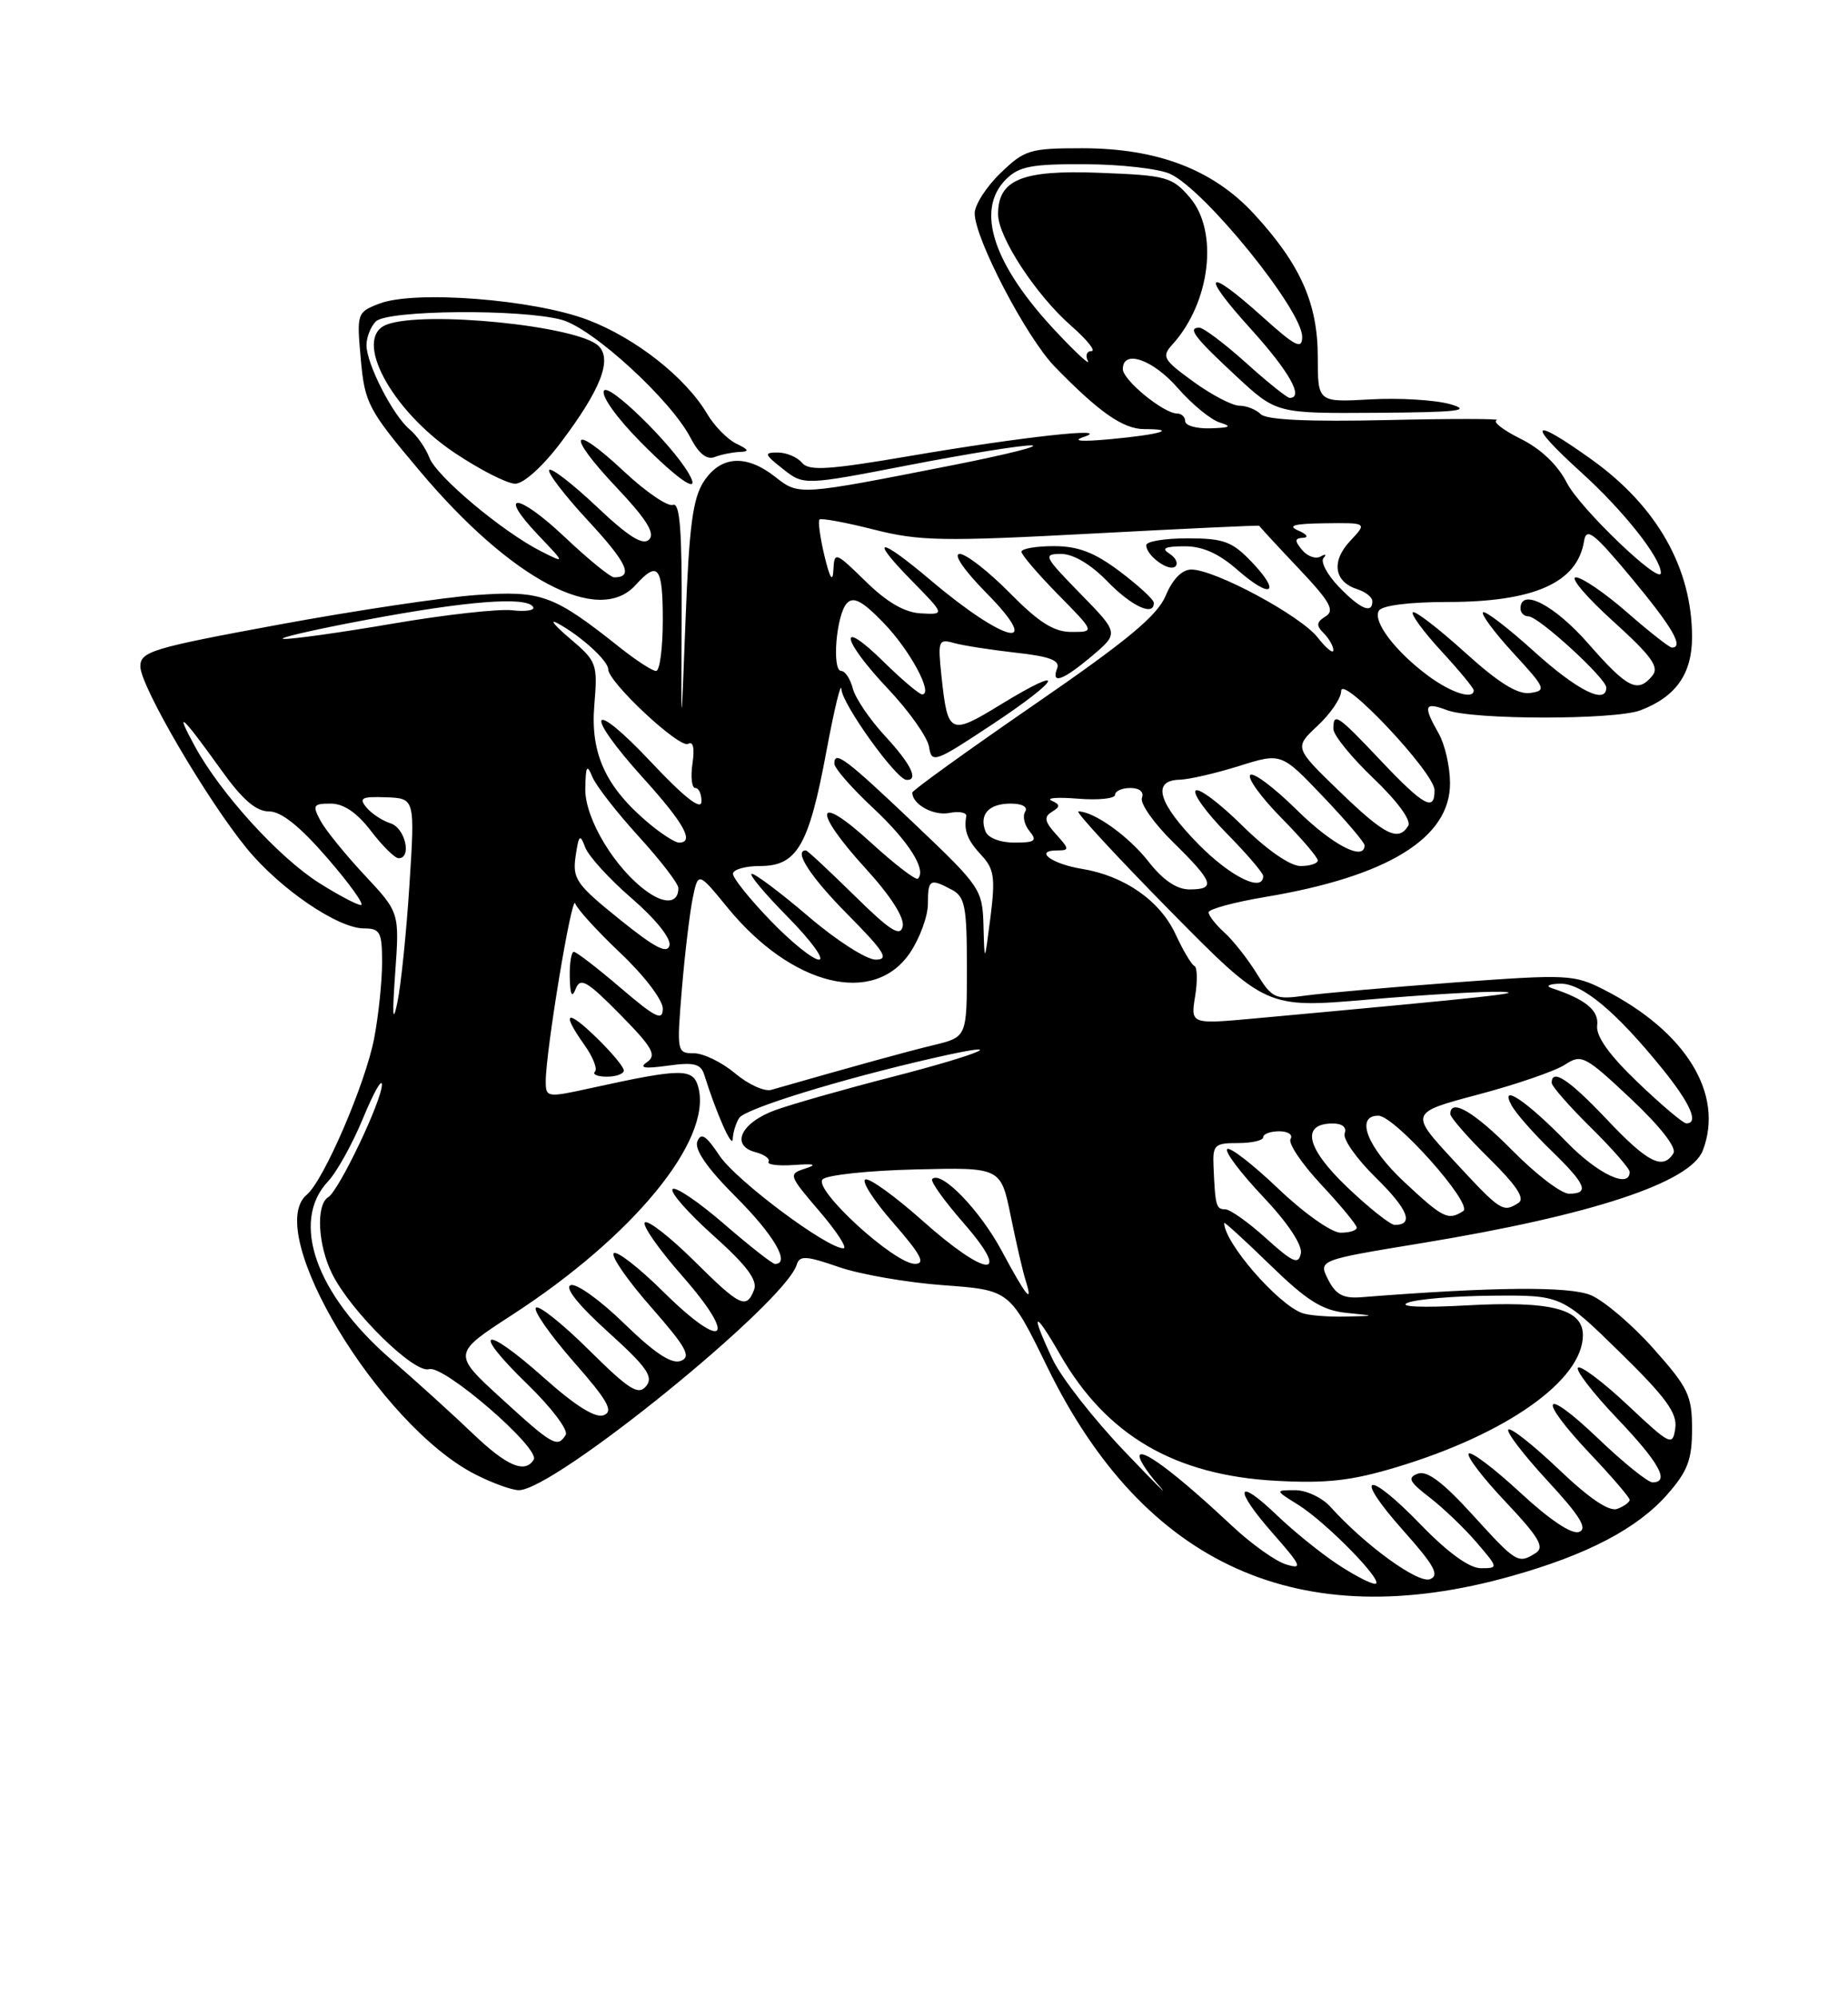 <?xml version="1.0" encoding="UTF-8" standalone="no"?>
<!DOCTYPE svg PUBLIC "-//W3C//DTD SVG 1.1//EN" "http://www.w3.org/Graphics/SVG/1.1/DTD/svg11.dtd" >
<svg xmlns="http://www.w3.org/2000/svg" xmlns:xlink="http://www.w3.org/1999/xlink" version="1.1" viewBox="0 0 237 256">
 <g >
 <path fill="currentColor"
d=" M 193.84 202.01 C 203.59 199.27 210.00 195.91 213.84 191.53 C 216.44 188.57 217.00 187.09 217.00 183.16 C 217.00 178.87 216.51 177.85 212.04 172.84 C 209.32 169.78 205.70 166.71 204.01 166.00 C 201.22 164.85 191.59 164.93 174.55 166.27 C 172.27 166.45 171.30 165.93 170.33 164.01 C 169.07 161.51 169.07 161.51 182.36 159.33 C 204.14 155.75 216.79 151.58 218.38 147.46 C 221.15 140.24 216.22 132.21 205.72 126.86 C 201.88 124.90 201.04 124.86 186.60 125.92 C 178.30 126.54 169.65 127.30 167.39 127.61 C 163.54 128.15 163.14 127.97 161.17 124.78 C 160.01 122.90 158.15 120.54 157.03 119.53 C 155.91 118.52 155.00 117.35 155.00 116.94 C 155.00 116.52 158.26 115.64 162.25 114.97 C 178.01 112.34 186.03 107.38 185.96 100.33 C 185.95 98.22 185.29 95.38 184.50 94.00 C 182.47 90.44 182.66 89.92 185.57 91.02 C 188.87 92.28 207.10 92.29 210.39 91.04 C 214.93 89.31 217.00 86.37 217.00 81.65 C 217.00 72.84 212.52 64.92 204.15 58.92 C 196.32 53.31 195.65 54.08 202.76 60.52 C 208.20 65.44 213.00 71.50 213.00 73.43 C 213.00 75.10 202.61 65.15 200.94 61.88 C 199.76 59.57 197.60 57.52 194.99 56.23 C 192.74 55.11 191.37 54.04 191.96 53.85 C 192.54 53.66 186.21 53.65 177.90 53.84 C 167.86 54.07 162.42 53.82 161.69 53.09 C 161.09 52.49 159.86 52.00 158.95 52.00 C 158.04 52.00 155.39 50.62 153.06 48.93 C 149.16 46.10 148.94 45.72 150.37 44.14 C 155.24 38.76 156.31 29.64 152.59 25.31 C 150.32 22.67 149.61 22.48 141.03 22.15 C 131.05 21.76 128.00 23.01 128.00 27.46 C 128.00 30.39 132.85 37.80 137.36 41.75 C 139.40 43.54 140.58 45.00 139.98 45.00 C 139.37 45.00 139.17 45.56 139.51 46.25 C 139.86 46.94 138.06 45.29 135.51 42.58 C 127.39 33.97 125.05 26.95 129.00 23.00 C 130.69 21.31 132.30 21.01 139.25 21.05 C 143.79 21.07 148.66 21.63 150.09 22.30 C 154.56 24.38 167.00 39.73 167.00 43.17 C 167.00 44.85 166.16 44.43 161.89 40.59 C 154.63 34.07 153.84 34.91 160.42 42.17 C 165.34 47.61 167.25 51.00 165.40 51.00 C 165.07 51.00 162.54 48.98 159.79 46.50 C 157.04 44.03 154.34 42.00 153.81 42.00 C 152.23 42.00 153.19 43.25 158.60 48.27 C 163.71 53.00 163.71 53.00 176.60 52.91 C 187.01 52.84 188.82 52.63 186.00 51.81 C 184.07 51.26 179.46 50.98 175.75 51.19 C 169.00 51.57 169.00 51.57 169.00 45.74 C 169.00 38.88 166.76 33.87 160.84 27.44 C 155.58 21.73 148.43 19.00 138.76 19.00 C 132.06 19.00 131.38 19.21 128.30 22.20 C 126.48 23.95 125.00 26.27 125.00 27.34 C 125.00 30.57 131.63 43.26 135.27 47.00 C 140.96 52.85 144.05 55.00 146.75 55.00 C 151.12 55.00 148.82 55.69 142.50 56.28 C 138.66 56.64 137.40 56.54 139.00 56.00 C 142.92 54.69 131.14 55.98 116.72 58.44 C 106.23 60.23 103.74 60.39 102.85 59.31 C 102.25 58.59 100.85 58.00 99.74 58.00 C 97.94 58.00 98.01 58.22 100.41 60.11 C 103.09 62.22 103.09 62.22 116.59 59.61 C 124.02 58.17 131.08 57.04 132.30 57.09 C 133.51 57.15 129.10 58.25 122.50 59.56 C 102.35 63.53 102.48 63.52 99.43 61.13 C 95.71 58.20 92.44 58.40 90.27 61.70 C 88.85 63.86 88.38 67.41 87.92 79.45 C 87.34 94.50 87.34 94.50 87.42 79.38 C 87.48 68.00 87.20 64.37 86.30 64.71 C 85.64 64.97 82.82 63.04 80.04 60.44 C 73.19 54.03 72.48 55.51 79.06 62.47 C 82.90 66.53 84.04 68.36 83.25 69.15 C 82.45 69.95 80.62 68.81 76.56 64.97 C 73.49 62.07 70.73 59.93 70.44 60.23 C 70.14 60.53 72.38 63.46 75.42 66.74 C 80.45 72.17 81.29 74.00 78.77 74.00 C 78.28 74.00 75.43 71.68 72.43 68.84 C 66.38 63.12 63.66 62.95 69.07 68.63 C 72.50 72.23 72.50 72.23 69.42 70.68 C 64.46 68.17 55.98 61.07 55.06 58.65 C 54.59 57.42 53.45 55.79 52.53 55.03 C 50.39 53.25 47.00 46.64 47.00 44.24 C 47.00 43.23 47.54 41.86 48.20 41.20 C 49.68 39.72 66.94 39.58 72.07 41.00 C 76.06 42.11 86.06 51.28 88.56 56.12 C 89.61 58.14 90.64 58.97 91.65 58.58 C 92.48 58.26 93.91 57.97 94.83 57.93 C 96.15 57.88 96.06 57.65 94.42 56.86 C 93.28 56.30 91.60 54.59 90.70 53.06 C 87.92 48.37 81.55 43.35 75.38 41.00 C 68.43 38.36 53.12 37.17 48.61 38.93 C 45.78 40.03 45.74 40.17 46.27 46.04 C 46.78 51.70 47.20 52.50 53.86 60.40 C 65.56 74.29 76.78 80.22 81.50 75.00 C 84.39 71.81 85.00 72.59 85.00 79.50 C 85.00 83.08 84.61 86.00 84.14 86.00 C 83.66 86.00 81.57 84.64 79.48 82.98 C 70.99 76.24 69.48 75.68 61.16 76.26 C 56.95 76.55 45.51 78.26 35.75 80.06 C 19.48 83.06 18.00 83.51 18.00 85.42 C 18.00 87.93 26.53 102.50 31.66 108.76 C 35.91 113.94 43.33 119.00 46.70 119.00 C 48.75 119.00 49.00 119.47 49.00 123.36 C 49.00 125.76 48.55 130.13 47.99 133.06 C 46.89 138.85 41.52 151.32 39.35 153.12 C 33.66 157.85 48.63 182.69 60.96 188.98 C 63.14 190.09 65.65 191.00 66.54 191.00 C 71.10 191.00 100.72 166.97 102.18 162.09 C 102.54 160.90 103.39 160.95 107.55 162.39 C 110.27 163.34 116.33 164.39 121.00 164.73 C 129.50 165.35 129.50 165.35 134.32 175.23 C 146.76 200.68 166.69 209.65 193.84 202.01 Z  M 71.90 56.75 C 77.03 49.95 78.54 46.11 76.77 44.35 C 74.20 41.77 54.36 39.77 49.58 41.61 C 45.19 43.29 50.14 52.59 58.33 58.06 C 61.58 60.23 65.06 62.00 66.08 62.00 C 67.15 62.00 69.62 59.77 71.90 56.75 Z  M 88.30 60.64 C 86.07 56.84 78.08 49.06 77.46 50.07 C 77.06 50.71 79.06 53.52 82.10 56.60 C 87.16 61.73 90.04 63.60 88.30 60.64 Z  M 171.39 200.40 C 169.25 198.97 165.82 196.19 163.77 194.22 C 158.53 189.18 158.13 190.73 163.19 196.48 C 166.91 200.71 167.12 201.18 164.95 200.52 C 163.60 200.12 160.47 197.89 158.00 195.57 C 151.34 189.33 146.82 185.85 146.19 186.47 C 145.89 186.78 146.96 188.52 148.57 190.34 C 150.18 192.16 148.24 190.24 144.26 186.07 C 140.28 181.91 136.12 176.59 135.01 174.26 C 132.08 168.08 132.57 167.72 135.93 173.58 C 141.90 183.99 150.63 189.09 163.67 189.80 C 170.16 190.15 173.35 189.79 179.17 188.03 C 193.26 183.78 203.00 176.87 203.00 171.13 C 203.00 167.76 198.87 166.71 188.00 167.32 C 182.36 167.63 179.31 167.50 180.50 166.99 C 181.60 166.52 186.49 166.11 191.38 166.07 C 200.25 166.00 200.25 166.00 207.72 173.30 C 213.64 179.09 215.12 181.11 214.85 183.05 C 214.52 185.39 214.24 185.26 208.74 180.09 C 205.57 177.12 202.70 174.96 202.37 175.30 C 202.04 175.63 204.29 178.55 207.38 181.79 C 212.79 187.46 214.20 190.00 211.93 190.00 C 211.33 190.00 208.18 187.46 204.93 184.35 C 197.73 177.48 197.03 179.04 204.00 186.41 C 206.75 189.31 209.00 191.94 209.00 192.24 C 209.00 192.54 208.29 193.06 207.42 193.39 C 206.38 193.79 203.85 192.09 199.92 188.34 C 196.65 185.23 193.74 182.93 193.44 183.23 C 193.14 183.53 195.40 186.47 198.45 189.78 C 202.61 194.27 203.64 195.93 202.52 196.35 C 201.59 196.71 198.76 194.82 194.99 191.33 C 191.66 188.25 188.68 185.99 188.36 186.31 C 188.04 186.63 190.17 189.42 193.10 192.51 C 197.36 197.02 198.12 198.31 196.96 199.05 C 194.69 200.48 194.50 200.36 188.83 194.13 C 185.06 189.99 183.01 188.45 181.84 188.88 C 180.46 189.39 180.72 189.92 183.34 191.93 C 185.08 193.27 187.78 195.85 189.35 197.68 C 192.18 200.98 192.18 201.00 189.91 201.00 C 188.44 201.00 185.68 199.00 182.23 195.44 C 175.25 188.23 173.41 188.81 179.95 196.16 C 183.96 200.65 184.65 201.92 183.39 202.41 C 181.85 202.99 175.05 198.05 170.60 193.11 C 169.55 191.95 167.52 191.00 166.10 191.00 C 163.50 191.01 163.50 191.01 166.50 192.88 C 170.21 195.21 177.79 203.00 176.34 203.00 C 175.76 203.00 173.53 201.83 171.39 200.40 Z  M 60.64 183.75 C 58.20 181.41 53.45 177.10 50.08 174.18 C 40.49 165.83 37.23 156.58 42.06 151.43 C 43.20 150.22 45.21 146.59 46.54 143.37 C 47.87 140.14 48.96 138.18 48.98 139.00 C 49.01 141.00 43.49 152.58 42.10 153.44 C 40.49 154.43 40.76 159.62 42.61 163.30 C 45.04 168.15 53.14 176.09 55.03 175.49 C 56.90 174.90 69.33 185.65 68.45 187.09 C 67.32 188.91 64.99 187.91 60.64 183.75 Z  M 64.26 179.21 C 58.02 173.50 58.02 173.50 65.73 168.50 C 81.22 158.45 91.27 146.20 89.58 139.45 C 88.93 136.88 87.57 136.88 75.75 139.47 C 70.16 140.70 70.00 140.67 69.99 138.62 C 69.98 134.79 73.34 114.51 73.77 115.80 C 74.00 116.50 76.62 119.37 79.59 122.18 C 82.59 125.01 85.00 128.17 85.00 129.27 C 85.00 130.91 84.09 130.46 79.59 126.62 C 76.62 124.08 73.92 122.00 73.59 122.00 C 73.27 122.00 73.03 123.46 73.07 125.25 C 73.12 127.55 73.35 127.98 73.84 126.73 C 74.43 125.23 75.29 125.73 79.52 130.02 C 83.67 134.23 84.25 135.25 83.00 136.12 C 81.90 136.88 82.60 137.01 85.64 136.59 C 89.00 136.12 89.87 136.34 90.32 137.76 C 91.88 142.73 93.92 147.32 93.97 146.00 C 94.00 145.18 94.37 143.96 94.79 143.30 C 95.55 142.10 107.86 138.31 119.85 135.58 C 130.06 133.25 126.02 135.05 114.26 138.07 C 108.34 139.59 101.70 141.48 99.50 142.26 C 95.03 143.87 93.61 146.82 96.90 147.68 C 98.04 147.98 98.79 148.53 98.56 148.90 C 98.33 149.28 99.80 149.46 101.82 149.32 C 104.47 149.13 104.87 149.26 103.26 149.78 C 101.08 150.48 101.13 150.62 105.09 155.25 C 107.33 157.86 108.71 160.00 108.17 160.00 C 106.03 160.00 94.41 151.31 92.28 148.13 C 90.54 145.52 89.90 145.11 89.43 146.31 C 89.04 147.35 90.71 149.76 94.42 153.46 C 99.26 158.30 101.41 162.00 99.39 162.00 C 99.05 162.00 96.11 159.69 92.85 156.87 C 89.59 154.05 86.62 152.04 86.26 152.41 C 85.89 152.78 88.23 155.45 91.47 158.35 C 95.74 162.17 97.18 164.08 96.71 165.31 C 95.73 167.86 94.93 167.47 88.99 161.58 C 85.99 158.61 83.17 156.40 82.72 156.67 C 82.27 156.95 84.41 160.03 87.48 163.52 C 94.71 171.75 92.91 173.32 85.09 165.59 C 81.96 162.49 79.08 160.25 78.71 160.63 C 78.33 161.00 80.49 164.12 83.51 167.55 C 88.02 172.69 88.69 173.90 87.31 174.43 C 86.14 174.88 83.97 173.45 80.07 169.66 C 77.01 166.67 73.91 164.45 73.19 164.72 C 72.37 165.02 74.16 167.26 77.97 170.71 C 82.97 175.23 83.85 176.48 82.86 177.67 C 81.86 178.88 80.68 178.13 75.53 173.03 C 72.15 169.68 69.09 167.24 68.73 167.61 C 68.36 167.97 70.54 171.08 73.55 174.52 C 77.95 179.52 78.72 180.89 77.43 181.39 C 76.36 181.80 73.78 180.19 69.72 176.56 C 61.92 169.62 60.30 170.31 67.66 177.44 C 70.72 180.41 72.92 183.32 72.55 183.91 C 71.50 185.62 70.89 185.27 64.26 179.21 Z  M 80.00 137.20 C 80.00 136.75 78.42 134.87 76.50 133.00 C 72.63 129.25 71.93 129.69 74.97 133.96 C 76.05 135.48 76.65 137.01 76.30 137.36 C 75.95 137.71 76.64 138.00 77.83 138.00 C 79.03 138.00 80.00 137.64 80.00 137.20 Z  M 167.00 168.30 C 163.83 167.14 157.00 159.26 157.00 156.75 C 157.00 156.56 159.65 158.98 162.89 162.13 C 167.59 166.70 169.57 167.95 172.64 168.27 C 176.50 168.66 176.50 168.66 172.50 168.75 C 170.30 168.80 167.82 168.60 167.00 168.30 Z  M 128.46 160.31 C 125.66 155.10 120.69 149.97 119.55 151.12 C 119.28 151.39 121.11 153.94 123.61 156.80 C 129.94 164.05 126.53 163.80 118.25 156.41 C 114.81 153.35 111.54 150.99 110.99 151.17 C 110.43 151.36 112.04 153.87 114.57 156.75 C 118.12 160.82 118.74 162.00 117.33 161.99 C 114.67 161.97 104.25 152.43 105.50 151.16 C 106.05 150.60 111.42 150.03 117.43 149.89 C 128.35 149.62 128.35 149.62 129.62 155.85 C 130.32 159.28 131.17 162.96 131.51 164.04 C 132.56 167.35 131.63 166.22 128.46 160.31 Z  M 162.37 158.72 C 160.11 156.67 157.75 155.00 157.13 155.00 C 155.96 155.00 155.85 154.57 155.63 149.50 C 155.51 146.75 155.78 146.50 158.75 146.51 C 160.54 146.51 162.00 146.18 162.00 145.76 C 162.00 145.34 162.93 145.00 164.06 145.00 C 165.19 145.00 165.84 145.44 165.51 145.99 C 165.17 146.53 166.95 149.17 169.45 151.84 C 171.95 154.52 174.00 157.00 174.00 157.35 C 174.00 157.71 173.07 158.00 171.93 158.00 C 170.77 158.00 167.22 155.49 163.92 152.34 C 160.66 149.23 157.71 146.95 157.38 147.28 C 157.05 147.62 159.12 150.36 161.98 153.38 C 165.13 156.71 167.04 159.57 166.83 160.65 C 166.54 162.14 165.82 161.83 162.37 158.72 Z  M 172.76 152.15 C 167.50 147.13 166.80 144.00 170.94 144.00 C 172.15 144.00 172.74 144.50 172.45 145.27 C 172.18 145.97 173.97 148.52 176.44 150.94 C 180.58 155.00 181.38 157.00 178.87 157.00 C 178.31 157.00 175.56 154.82 172.76 152.15 Z  M 180.02 151.43 C 175.34 147.04 173.77 143.00 176.76 143.00 C 178.87 143.00 188.99 154.37 187.65 155.23 C 185.71 156.47 185.08 156.16 180.02 151.43 Z  M 186.49 148.81 C 180.76 142.63 180.76 142.63 189.61 140.28 C 194.48 138.99 199.47 137.27 200.70 136.46 C 202.82 135.07 203.26 135.30 209.14 140.82 C 212.93 144.39 215.05 147.10 214.61 147.82 C 213.26 150.01 211.31 149.02 206.09 143.50 C 201.25 138.38 199.00 136.89 199.00 138.79 C 199.00 139.22 201.25 141.79 204.00 144.50 C 206.75 147.21 209.00 149.78 209.00 150.21 C 209.00 152.41 204.91 150.48 200.96 146.42 C 195.75 141.08 192.24 138.73 193.85 141.67 C 194.39 142.68 196.68 145.28 198.92 147.45 C 203.41 151.80 203.90 153.00 201.22 153.00 C 200.23 153.00 196.99 150.53 194.00 147.50 C 189.07 142.51 186.00 140.70 186.00 142.79 C 186.00 143.22 188.24 145.79 190.99 148.49 C 194.49 151.94 195.61 153.63 194.74 154.18 C 192.74 155.45 192.48 155.28 186.49 148.81 Z  M 210.04 138.73 C 206.37 135.22 204.66 132.82 204.83 131.44 C 205.08 129.51 203.34 128.08 199.00 126.65 C 198.18 126.38 198.65 126.12 200.05 126.08 C 202.87 125.99 207.27 129.66 213.28 137.10 C 216.81 141.47 217.91 144.03 216.25 143.98 C 215.84 143.97 213.04 141.60 210.04 138.73 Z  M 94.27 137.57 C 92.59 136.16 90.21 135.00 88.99 135.00 C 86.81 135.00 86.78 134.82 87.45 126.75 C 87.83 122.21 88.46 116.98 88.84 115.11 C 89.54 111.73 89.54 111.73 93.33 116.36 C 101.56 126.40 112.09 128.99 116.72 122.10 C 117.97 120.23 119.00 117.42 119.00 115.85 C 119.00 112.69 119.26 112.54 122.07 114.04 C 123.76 114.94 124.00 116.19 124.00 124.00 C 124.00 132.92 124.00 132.92 119.75 133.95 C 116.23 134.80 109.92 136.54 98.91 139.69 C 98.04 139.94 95.95 138.99 94.27 137.57 Z  M 50.68 124.73 C 51.24 116.96 51.24 116.96 46.76 112.17 C 44.29 109.53 41.74 106.39 41.10 105.19 C 40.04 103.21 40.17 103.00 42.41 103.00 C 44.08 103.00 45.78 104.16 47.57 106.50 C 49.04 108.42 50.63 110.00 51.12 110.00 C 52.85 110.00 51.96 106.12 50.09 105.53 C 49.04 105.20 47.64 104.28 46.99 103.49 C 45.99 102.28 46.39 102.08 49.51 102.19 C 53.22 102.33 53.22 102.33 52.51 113.42 C 52.12 119.51 51.42 126.30 50.96 128.50 C 50.37 131.32 50.29 130.20 50.68 124.73 Z  M 153.27 127.70 C 153.59 125.73 153.55 123.98 153.18 123.81 C 152.80 123.64 151.72 121.81 150.76 119.74 C 148.77 115.44 144.20 112.25 138.73 111.36 C 134.84 110.72 132.55 109.00 135.60 109.00 C 137.17 109.00 137.15 108.83 135.44 106.94 C 133.96 105.30 133.85 104.71 134.90 104.06 C 135.99 103.39 135.99 103.13 134.86 102.62 C 134.11 102.27 135.64 102.16 138.25 102.37 C 140.86 102.58 143.00 102.36 143.00 101.88 C 143.00 101.39 143.89 101.00 144.97 101.00 C 146.15 101.00 146.74 101.51 146.45 102.27 C 146.18 102.97 147.99 105.54 150.48 107.98 C 155.65 113.06 155.98 114.00 152.54 114.00 C 150.91 114.00 149.14 112.80 147.29 110.43 C 144.75 107.18 140.31 104.01 138.30 104.00 C 137.86 103.99 143.10 109.67 149.94 116.62 C 162.38 129.24 162.38 129.24 175.44 128.12 C 182.62 127.50 190.30 127.05 192.50 127.12 C 196.07 127.23 190.81 127.80 161.10 130.52 C 152.69 131.29 152.69 131.29 153.27 127.70 Z  M 79.43 117.81 C 73.90 113.36 73.40 112.64 73.82 109.74 C 74.23 106.98 74.39 106.83 75.05 108.61 C 75.47 109.73 78.15 112.67 81.01 115.14 C 84.04 117.75 86.07 120.27 85.86 121.17 C 85.59 122.32 83.96 121.47 79.43 117.81 Z  M 98.82 118.00 C 96.17 115.26 94.00 112.56 94.00 112.00 C 94.00 111.45 95.56 111.00 97.48 111.00 C 102.22 111.00 103.74 108.38 105.98 96.31 C 106.99 90.91 107.85 87.33 107.91 88.34 C 108.00 90.25 114.92 99.88 116.25 99.96 C 117.87 100.05 116.84 97.94 113.48 94.31 C 111.54 92.21 109.69 89.49 109.37 88.25 C 109.05 87.01 108.38 86.00 107.89 86.00 C 106.65 86.00 107.25 78.76 108.61 77.32 C 109.45 76.42 110.59 77.02 113.30 79.82 C 116.68 83.29 119.76 89.00 118.26 89.00 C 117.89 89.00 115.65 87.11 113.29 84.79 C 107.36 78.97 107.87 81.93 113.90 88.31 C 116.60 91.16 118.96 94.51 119.15 95.74 C 119.48 97.88 119.88 97.73 127.27 92.84 C 136.19 86.94 136.98 85.01 128.31 90.32 C 121.82 94.29 121.54 94.15 120.74 86.66 C 120.26 82.10 120.35 81.86 122.36 82.42 C 123.54 82.75 127.11 83.30 130.30 83.66 C 134.59 84.13 135.97 84.65 135.58 85.65 C 134.76 87.78 136.29 87.24 140.04 84.08 C 143.50 81.15 143.50 81.15 138.54 76.08 C 133.87 71.30 133.72 71.00 136.09 71.00 C 137.65 71.00 139.89 72.33 142.00 74.50 C 145.12 77.72 148.04 79.07 147.97 77.25 C 147.95 76.84 146.00 75.04 143.62 73.25 C 140.36 70.80 138.28 70.00 135.15 70.00 C 132.87 70.00 131.00 70.32 131.00 70.72 C 131.00 71.11 133.12 73.58 135.71 76.22 C 140.42 81.00 140.42 81.00 137.42 81.00 C 135.15 81.00 133.24 79.79 129.50 76.00 C 126.79 73.25 123.90 71.00 123.08 71.00 C 122.20 71.00 123.62 73.08 126.50 76.00 C 134.01 83.62 128.91 82.46 119.34 74.36 C 112.69 68.74 111.36 68.75 116.89 74.39 C 121.20 78.78 121.20 78.78 118.13 78.62 C 116.04 78.52 113.78 77.22 111.03 74.53 C 107.12 70.71 107.00 70.67 106.88 73.05 C 106.80 74.72 106.43 74.14 105.73 71.23 C 105.17 68.88 104.89 66.79 105.10 66.59 C 105.32 66.38 108.45 66.96 112.05 67.87 C 117.90 69.36 120.90 69.41 140.05 68.39 C 151.85 67.76 161.50 67.31 161.50 67.39 C 161.50 67.47 163.75 69.91 166.50 72.81 C 170.57 77.10 171.22 78.25 170.01 79.00 C 168.82 79.73 168.77 80.17 169.76 81.16 C 170.44 81.84 171.00 82.82 171.00 83.33 C 171.00 83.85 170.09 83.12 168.98 81.70 C 166.77 78.89 155.81 73.00 152.79 73.00 C 151.59 73.00 150.39 74.22 149.50 76.34 C 148.42 78.92 144.60 82.09 132.55 90.38 C 124.00 96.27 117.00 101.31 117.00 101.59 C 117.00 103.10 119.71 104.59 121.74 104.20 C 123.03 103.95 124.01 104.14 123.92 104.63 C 123.59 106.47 124.06 107.69 125.89 109.65 C 127.50 111.38 127.66 112.52 127.02 117.59 C 126.26 123.50 126.26 123.50 126.13 118.69 C 126.00 114.00 125.78 113.67 117.38 105.69 C 108.44 97.20 107.00 96.12 107.00 97.88 C 107.00 98.45 109.23 101.01 111.97 103.56 C 116.55 107.85 118.85 111.48 117.72 112.62 C 117.46 112.87 114.72 110.77 111.63 107.94 C 104.50 101.43 104.13 103.79 111.08 111.39 C 114.21 114.82 116.01 117.63 115.77 118.73 C 115.46 120.13 114.17 119.31 109.54 114.75 C 106.32 111.59 103.54 109.00 103.35 109.00 C 101.73 109.00 103.95 112.41 108.72 117.22 C 113.46 122.01 114.07 123.00 112.30 123.00 C 111.12 123.00 107.26 120.53 103.72 117.50 C 100.17 114.47 96.89 112.00 96.42 112.00 C 95.95 112.00 98.01 114.47 101.00 117.50 C 103.99 120.53 105.80 123.00 105.03 123.00 C 104.26 123.00 101.47 120.75 98.82 118.00 Z  M 160.49 71.99 C 158.01 69.40 156.91 69.00 152.31 69.00 C 149.39 69.00 147.00 69.39 147.00 69.88 C 147.00 71.23 149.96 73.37 150.75 72.59 C 151.13 72.20 150.78 71.47 149.97 70.96 C 148.89 70.28 149.40 70.03 151.87 70.02 C 154.21 70.00 156.29 70.93 158.72 73.06 C 163.05 76.86 164.38 76.05 160.49 71.99 Z  M 40.91 113.16 C 35.73 109.87 28.31 101.72 25.01 95.69 C 22.27 90.69 23.31 91.63 28.41 98.75 C 31.09 102.49 32.84 104.00 34.49 104.00 C 36.07 104.00 38.44 105.89 42.00 110.00 C 44.86 113.30 46.79 116.00 46.29 116.00 C 45.80 116.00 43.38 114.72 40.91 113.16 Z  M 83.09 114.35 C 78.92 111.43 75.00 104.95 75.06 101.10 C 75.11 98.17 75.28 97.88 75.96 99.56 C 76.42 100.69 79.09 104.12 81.90 107.20 C 84.70 110.27 87.00 113.25 87.00 113.83 C 87.00 115.73 85.37 115.94 83.09 114.35 Z  M 153.71 108.22 C 148.54 102.96 147.67 100.04 151.25 99.94 C 152.49 99.91 155.93 99.11 158.91 98.18 C 164.32 96.48 164.32 96.48 169.66 102.08 C 172.60 105.16 175.00 107.98 175.00 108.34 C 175.00 110.46 170.86 108.30 166.31 103.81 C 163.41 100.95 160.73 98.94 160.34 99.33 C 159.94 99.72 161.73 102.19 164.31 104.81 C 166.89 107.43 169.00 109.89 169.00 110.28 C 169.00 110.68 168.00 111.00 166.78 111.00 C 165.45 111.00 162.46 108.92 159.31 105.81 C 156.41 102.95 153.73 100.94 153.34 101.33 C 152.94 101.72 154.73 104.19 157.31 106.81 C 159.89 109.43 162.00 111.89 162.00 112.28 C 162.00 114.44 157.83 112.40 153.71 108.22 Z  M 83.13 105.46 C 77.67 100.86 75.70 96.57 76.22 90.38 C 76.66 85.07 76.55 84.77 73.09 81.84 C 71.11 80.16 70.40 79.28 71.50 79.88 C 74.49 81.50 78.00 84.69 78.00 85.78 C 78.00 87.43 87.18 96.00 88.25 95.34 C 88.89 94.95 89.10 95.88 88.81 97.86 C 88.55 99.59 88.72 101.00 89.17 101.00 C 89.63 101.00 89.98 101.79 89.96 102.75 C 89.93 103.91 87.75 102.20 83.46 97.64 C 75.61 89.30 74.76 91.18 82.50 99.74 C 87.74 105.53 89.11 108.00 87.08 108.00 C 86.57 108.00 84.79 106.86 83.13 105.46 Z  M 126.38 106.55 C 125.55 104.38 126.81 103.00 129.62 103.00 C 131.10 103.00 131.86 103.43 131.47 104.04 C 131.12 104.62 131.37 105.74 132.04 106.54 C 133.05 107.77 132.74 108.00 130.09 108.00 C 128.26 108.00 126.70 107.39 126.38 106.55 Z  M 171.74 101.39 C 165.98 95.82 165.98 95.82 168.99 93.01 C 170.65 91.46 172.00 89.47 172.00 88.57 C 172.00 86.36 183.92 98.99 183.97 101.25 C 184.02 104.10 182.59 103.31 177.09 97.50 C 171.48 91.57 171.00 91.25 171.00 93.43 C 171.00 94.22 173.32 97.07 176.15 99.77 C 179.21 102.69 181.02 105.16 180.60 105.85 C 179.32 107.92 177.59 107.05 171.74 101.39 Z  M 183.21 86.66 C 178.95 83.51 176.00 79.63 176.84 78.27 C 177.25 77.60 180.77 77.16 185.60 77.16 C 196.74 77.16 202.30 74.69 203.15 69.35 C 203.45 67.53 204.40 68.28 209.25 74.10 C 214.49 80.40 216.00 83.00 214.41 83.00 C 214.09 83.00 211.51 80.97 208.68 78.50 C 205.85 76.03 202.89 74.00 202.10 74.00 C 201.31 74.00 203.45 76.53 206.86 79.61 C 211.82 84.10 212.83 85.50 211.91 86.61 C 210.02 88.89 208.74 88.25 203.69 82.49 C 199.35 77.54 195.00 75.29 195.00 78.00 C 195.00 78.55 195.46 79.00 196.02 79.00 C 197.31 79.00 206.00 86.95 206.00 88.13 C 206.00 90.37 202.28 88.51 196.74 83.50 C 193.40 80.48 190.45 78.22 190.19 78.48 C 189.92 78.74 191.69 81.11 194.10 83.73 C 198.23 88.21 198.36 88.52 196.24 88.82 C 194.63 89.05 192.18 87.52 187.82 83.57 C 184.43 80.51 181.45 78.22 181.19 78.48 C 180.92 78.74 182.57 80.98 184.85 83.46 C 187.13 85.93 189.00 88.19 189.00 88.48 C 189.00 89.72 186.15 88.82 183.21 86.66 Z  M 47.00 79.44 C 59.96 77.01 67.53 76.43 68.37 77.79 C 68.64 78.23 67.43 78.42 65.68 78.22 C 63.93 78.02 57.05 78.79 50.39 79.93 C 43.73 81.07 37.43 81.95 36.39 81.89 C 35.35 81.84 40.12 80.73 47.00 79.44 Z  M 171.67 75.18 C 170.19 73.63 169.32 71.98 169.74 71.52 C 170.16 71.06 169.99 70.97 169.36 71.33 C 168.74 71.69 167.67 71.31 166.99 70.49 C 166.00 69.29 166.03 68.99 167.13 68.93 C 167.88 68.89 167.60 68.47 166.50 68.00 C 165.04 67.37 165.97 67.12 169.92 67.07 C 175.35 67.00 175.35 67.00 173.15 69.34 C 170.69 71.96 171.09 74.58 174.09 75.53 C 175.14 75.86 176.00 76.55 176.00 77.07 C 176.00 78.74 174.43 78.05 171.67 75.18 Z  M 152.00 54.00 C 152.00 53.45 151.53 53.00 150.96 53.00 C 149.24 53.00 144.00 48.72 144.00 47.31 C 144.00 44.74 147.85 46.06 151.06 49.75 C 152.86 51.81 155.27 53.79 156.42 54.15 C 158.05 54.66 157.79 54.82 155.25 54.90 C 153.46 54.96 152.00 54.55 152.00 54.00 Z "/>
</g>
</svg>